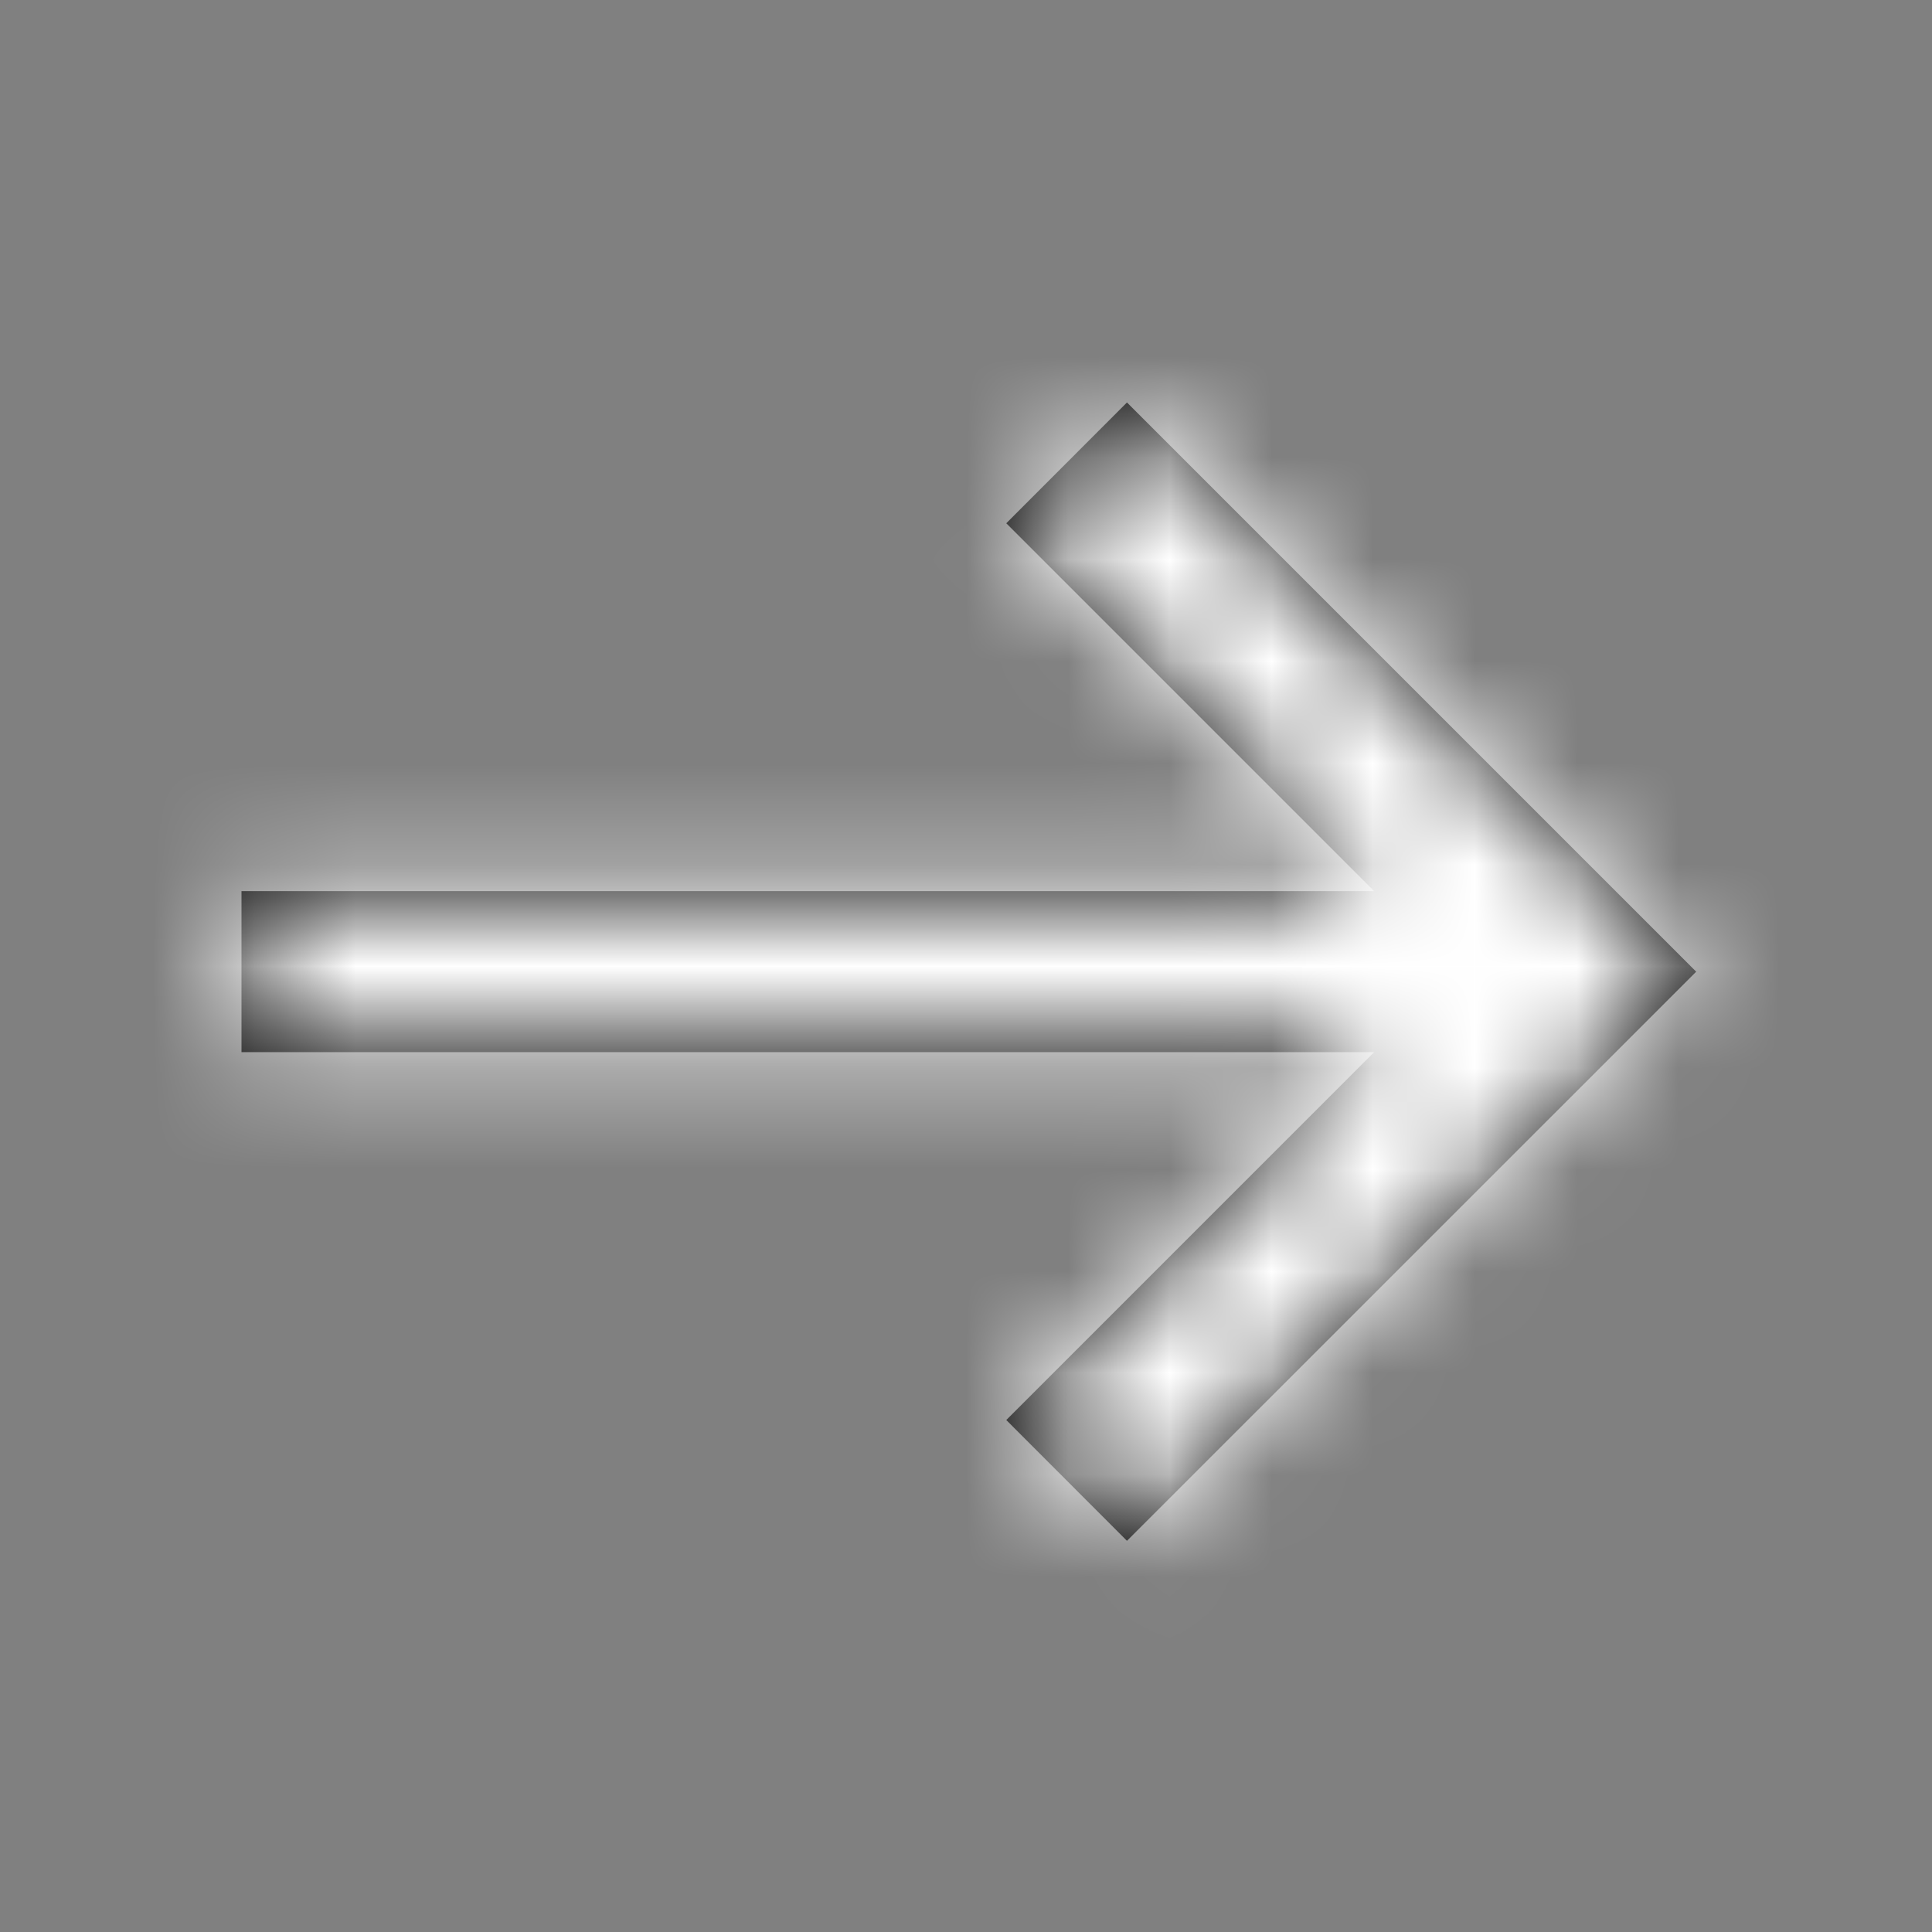 <svg xmlns="http://www.w3.org/2000/svg" xmlns:xlink="http://www.w3.org/1999/xlink" width="19" height="19" viewBox="0 0 19 19"><rect x="0" y="0" width="19" height="19" fill="#808080" stroke="none"/><defs><path id="c1yfspq04a" d="M11.083 3.958L9.896 5.146 13.514 8.764 2.375 8.764 2.375 10.347 13.514 10.347 9.896 13.965 11.083 15.153 16.681 9.556z"/></defs><g fill="none" fill-rule="evenodd"><mask id="9egvv0on7b" fill="#fff"><use xlink:href="#c1yfspq04a"/></mask><use fill="#000" xlink:href="#c1yfspq04a"/><g fill="#ffffff" mask="url(#9egvv0on7b)"><path d="M0 0H19V19H0z"/></g></g></svg>